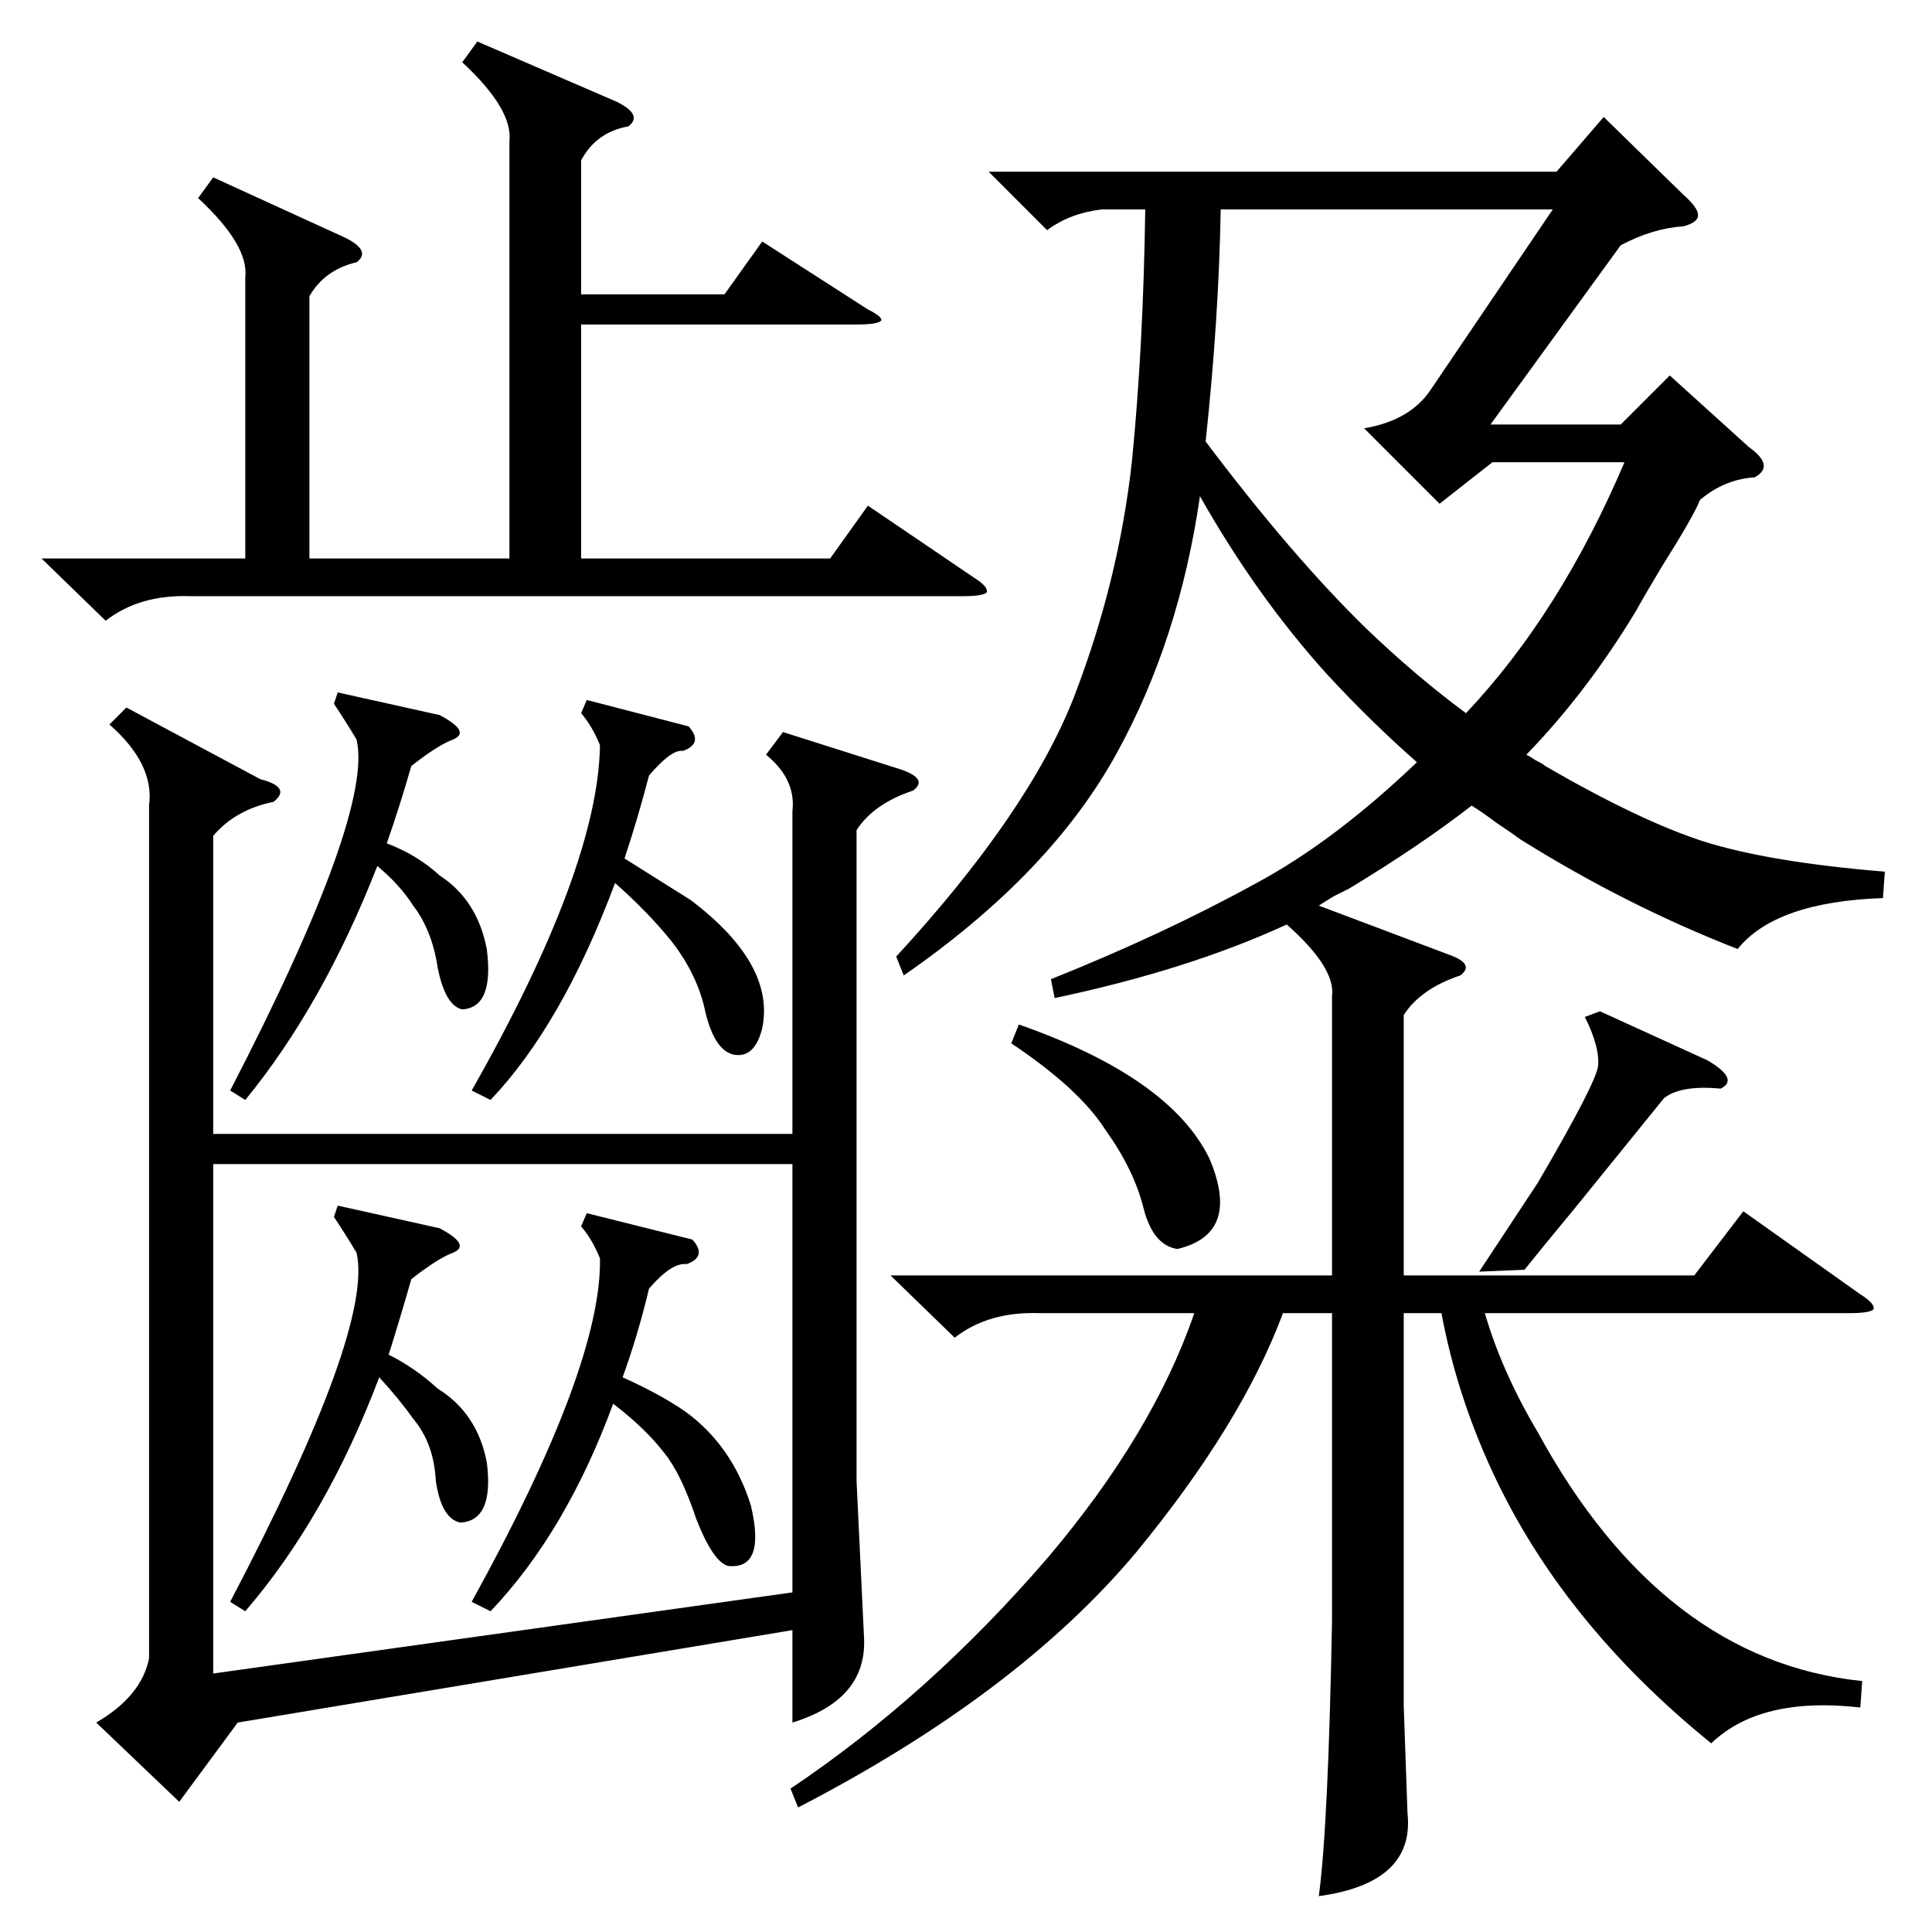 <?xml version="1.0" standalone="no"?>
<!DOCTYPE svg PUBLIC "-//W3C//DTD SVG 1.1//EN" "http://www.w3.org/Graphics/SVG/1.1/DTD/svg11.dtd" >
<svg xmlns="http://www.w3.org/2000/svg" xmlns:xlink="http://www.w3.org/1999/xlink" version="1.1" viewBox="0 -205 1024 1024">
  <g transform="matrix(1 0 0 -1 0 819)">
   <path fill="currentColor"
d="M999 562l-1 -14q-57 -2 -77 -27q-59 23 -115 58q-4 3 -13 9q-8 6 -13 9q-27 -21 -65 -44l-8 -4q-5 -3 -8 -5l69 -26q14 -5 6 -11q-21 -7 -30 -21v-138h154l26 34l62 -44q8 -5 7 -8q-2 -2 -13 -2h-193q9 -31 28 -63q66 -121 172 -132l-1 -14q-53 6 -79 -19
q-79 64 -116 144q-19 41 -27 84h-20v-208l2 -57q4 -37 -47 -44q5 37 7 146v163h-26q-22 -59 -78 -127q-63 -75 -179 -135l-4 10q73 49 136 122q56 66 78 130h-82q-27 1 -45 -13l-34 33h234v148q2 15 -24 38q-52 -24 -123 -39l-2 10q60 24 109 51q41 22 85 64q-25 22 -48 47
q-37 41 -67 94q-11 -76 -44 -136q-35 -64 -113 -118l-4 10q70 76 94 137q24 62 31 126q6 61 7 133h-23q-17 -2 -29 -11l-31 31h301l25 29l42 -41q8 -7 8 -11t-8 -6q-16 -1 -33 -10l-69 -95h69l26 26l42 -38q14 -10 3 -16q-16 -1 -29 -12q-3 -8 -20 -35q-9 -15 -14 -24
q-26 -43 -58 -76q2 -1 5 -3q4 -2 5 -3q50 -29 84 -40q35 -11 96 -16zM79 597q3 22 -21 43l9 9l71 -38q8 -2 10 -5t-3 -7q-20 -4 -32 -18v-158h307v171q2 17 -14 30l9 12l63 -20q14 -5 6 -11q-21 -7 -30 -21v-345l4 -84q1 -32 -38 -44v49l-294 -49l-31 -42l-44 42
q24 14 28 34v452zM420 407h-307v-270l307 43v227zM724 691q26 -25 53 -45q50 53 84 133h-70l-28 -22l-40 40q24 4 35 20l65 96h-176q-1 -58 -8 -123q46 -61 85 -99zM253 1002l74 -32q14 -7 6 -13q-17 -3 -25 -18v-71h76l20 28l56 -36q8 -4 7 -6q-2 -2 -13 -2h-146v-124h132
l20 28l56 -38q8 -5 7 -8q-2 -2 -13 -2h-409q-27 1 -45 -13l-34 33h108v149q2 17 -25 42l8 11l70 -32q14 -7 6 -13q-17 -4 -25 -18v-139h106v221q2 17 -25 42zM311 381l56 -14q8 -9 -3 -13q-8 1 -20 -13q-6 -25 -14 -47q20 -9 33 -18q25 -18 35 -50q8 -34 -12 -32
q-8 2 -17 25q-8 24 -17 35q-10 13 -27 26q-25 -68 -65 -110l-10 5q69 125 68 182q-4 10 -10 17zM311 653l54 -14q8 -9 -3 -13q-6 1 -18 -13q-6 -23 -13 -44q19 -12 35 -22q45 -34 38 -68q-4 -16 -15 -14q-10 2 -15 22q-4 20 -18 38q-12 15 -30 31q-28 -75 -66 -115l-10 5
q67 118 68 183q-4 10 -10 17zM179 385l54 -12q17 -9 7 -13q-8 -3 -22 -14q-6 -21 -12 -40q14 -7 26 -18q21 -13 26 -39q4 -31 -14 -32q-10 2 -13 22q-1 20 -12 33q-7 10 -18 22q-28 -74 -71 -124l-8 5q76 145 67 185q-6 10 -12 19zM179 657l54 -12q17 -9 7 -13
q-8 -3 -22 -14q-6 -21 -13 -41q16 -6 28 -17q20 -13 25 -39q4 -31 -13 -32q-9 2 -13 22q-3 20 -13 33q-7 11 -19 21q-29 -74 -70 -124l-8 5q76 147 67 186q-6 10 -12 19zM848 488l57 -26q17 -10 7 -15q-21 2 -30 -5q-17 -21 -47 -58q-19 -23 -27 -33l-24 -1l31 47
q31 53 32 62q1 10 -7 26zM536 471l4 10q80 -28 101 -71q17 -40 -17 -48q-13 2 -18 22t-20 41q-14 22 -50 46z" />
  </g>

</svg>
